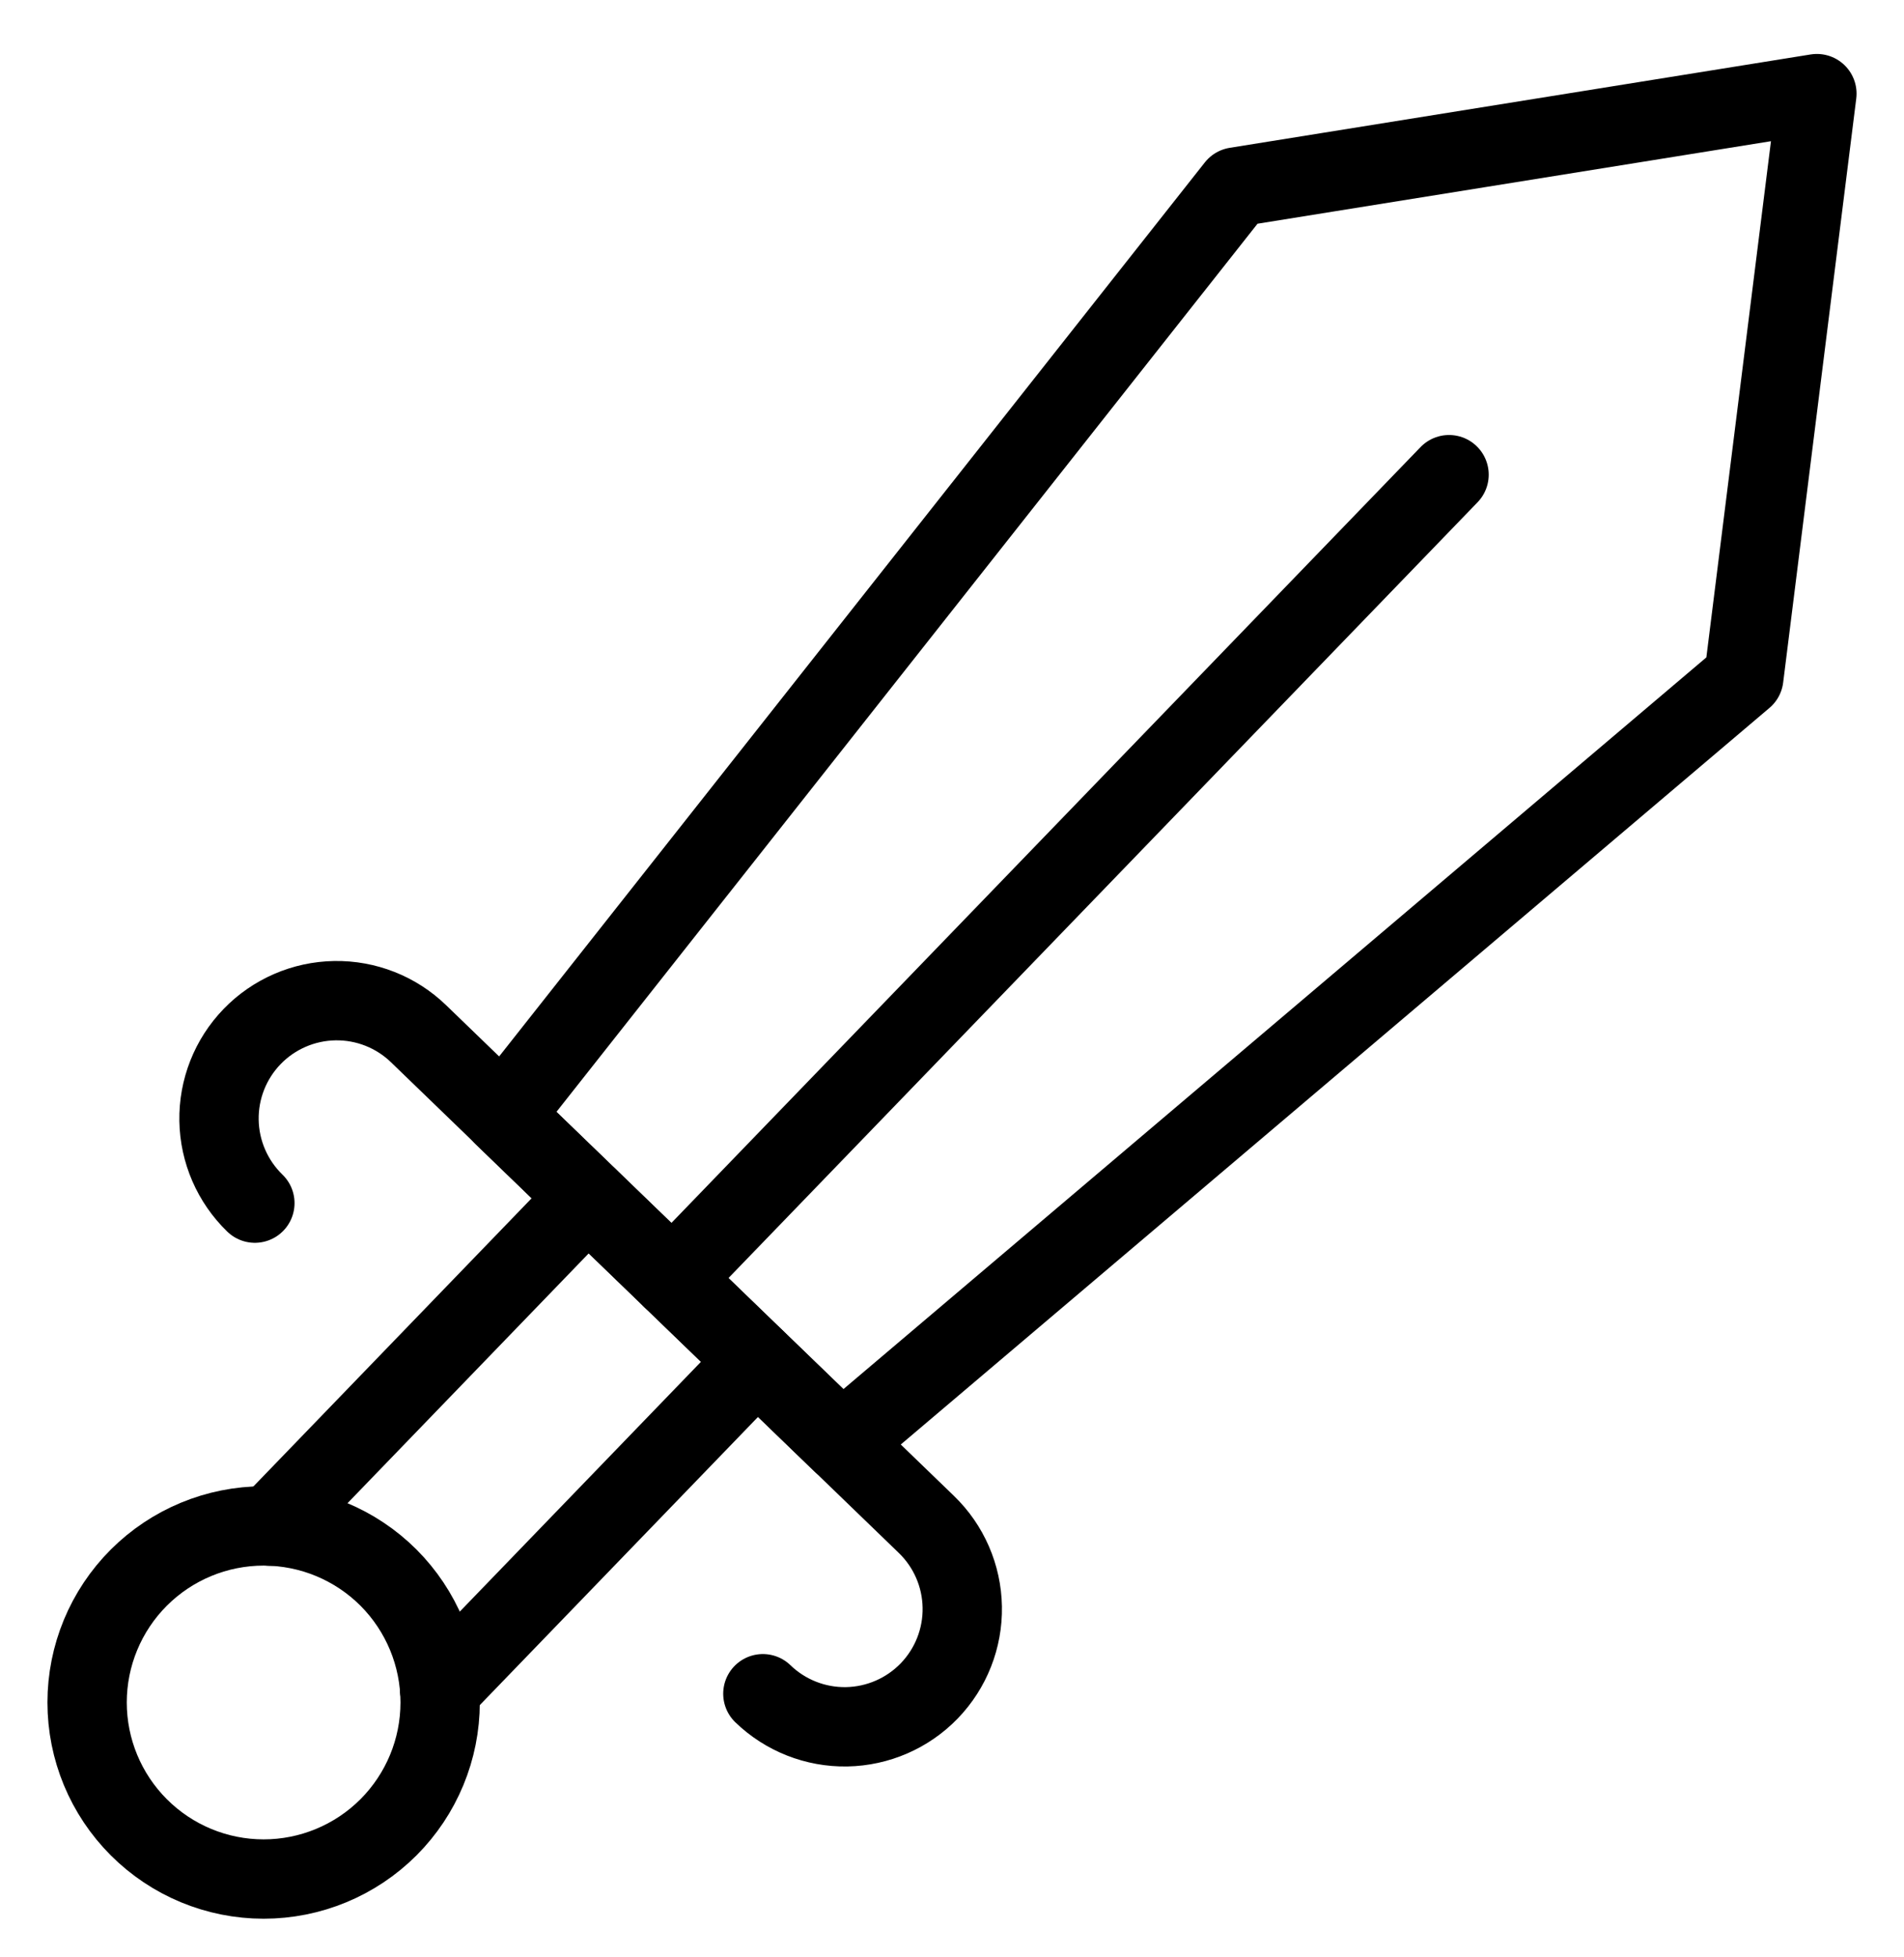 <svg width="36" height="37" viewBox="0 0 36 37" fill="none" xmlns="http://www.w3.org/2000/svg">
<g clip-path="url(#clip0_11_1234)">
<path d="M9.511 21.087L15.914 27.27L32.971 12.81L34.353 1.77L23.369 3.535L9.511 21.087Z" stroke="black" stroke-width="1.5" stroke-linecap="round" stroke-linejoin="round"/>
<path d="M14.424 32.017C14.848 32.427 15.418 32.652 16.008 32.642C16.598 32.631 17.16 32.387 17.57 31.963C17.98 31.538 18.205 30.968 18.194 30.378C18.184 29.788 17.94 29.226 17.515 28.816L7.915 19.542C7.491 19.131 6.921 18.906 6.33 18.916C5.74 18.926 5.177 19.17 4.767 19.594C4.356 20.019 4.131 20.589 4.141 21.18C4.151 21.77 4.395 22.332 4.819 22.743" stroke="black" stroke-width="1.5" stroke-linecap="round" stroke-linejoin="round"/>
<path d="M27.398 8.973L12.713 24.178" stroke="black" stroke-width="1.5" stroke-linecap="round" stroke-linejoin="round"/>
<path d="M14.313 25.725L8.312 31.939" stroke="black" stroke-width="1.5" stroke-linecap="round" stroke-linejoin="round"/>
<path d="M11.112 22.633L5.11 28.848" stroke="black" stroke-width="1.5" stroke-linecap="round" stroke-linejoin="round"/>
<path d="M4.985 35.52C5.87 35.52 6.719 35.168 7.345 34.542C7.97 33.916 8.322 33.068 8.322 32.182C8.322 31.297 7.97 30.448 7.345 29.822C6.719 29.197 5.87 28.845 4.985 28.845C4.099 28.845 3.251 29.197 2.625 29.822C1.999 30.448 1.647 31.297 1.647 32.182C1.647 33.068 1.999 33.916 2.625 34.542C3.251 35.168 4.099 35.52 4.985 35.52Z" stroke="black" stroke-width="1.5" stroke-linecap="round" stroke-linejoin="round"/>
</g>
<defs>
<clipPath id="clip0_11_1234">
<rect width="36" height="36" fill="white" transform="translate(0 0.873)"/>
</clipPath>
</defs>
</svg>
